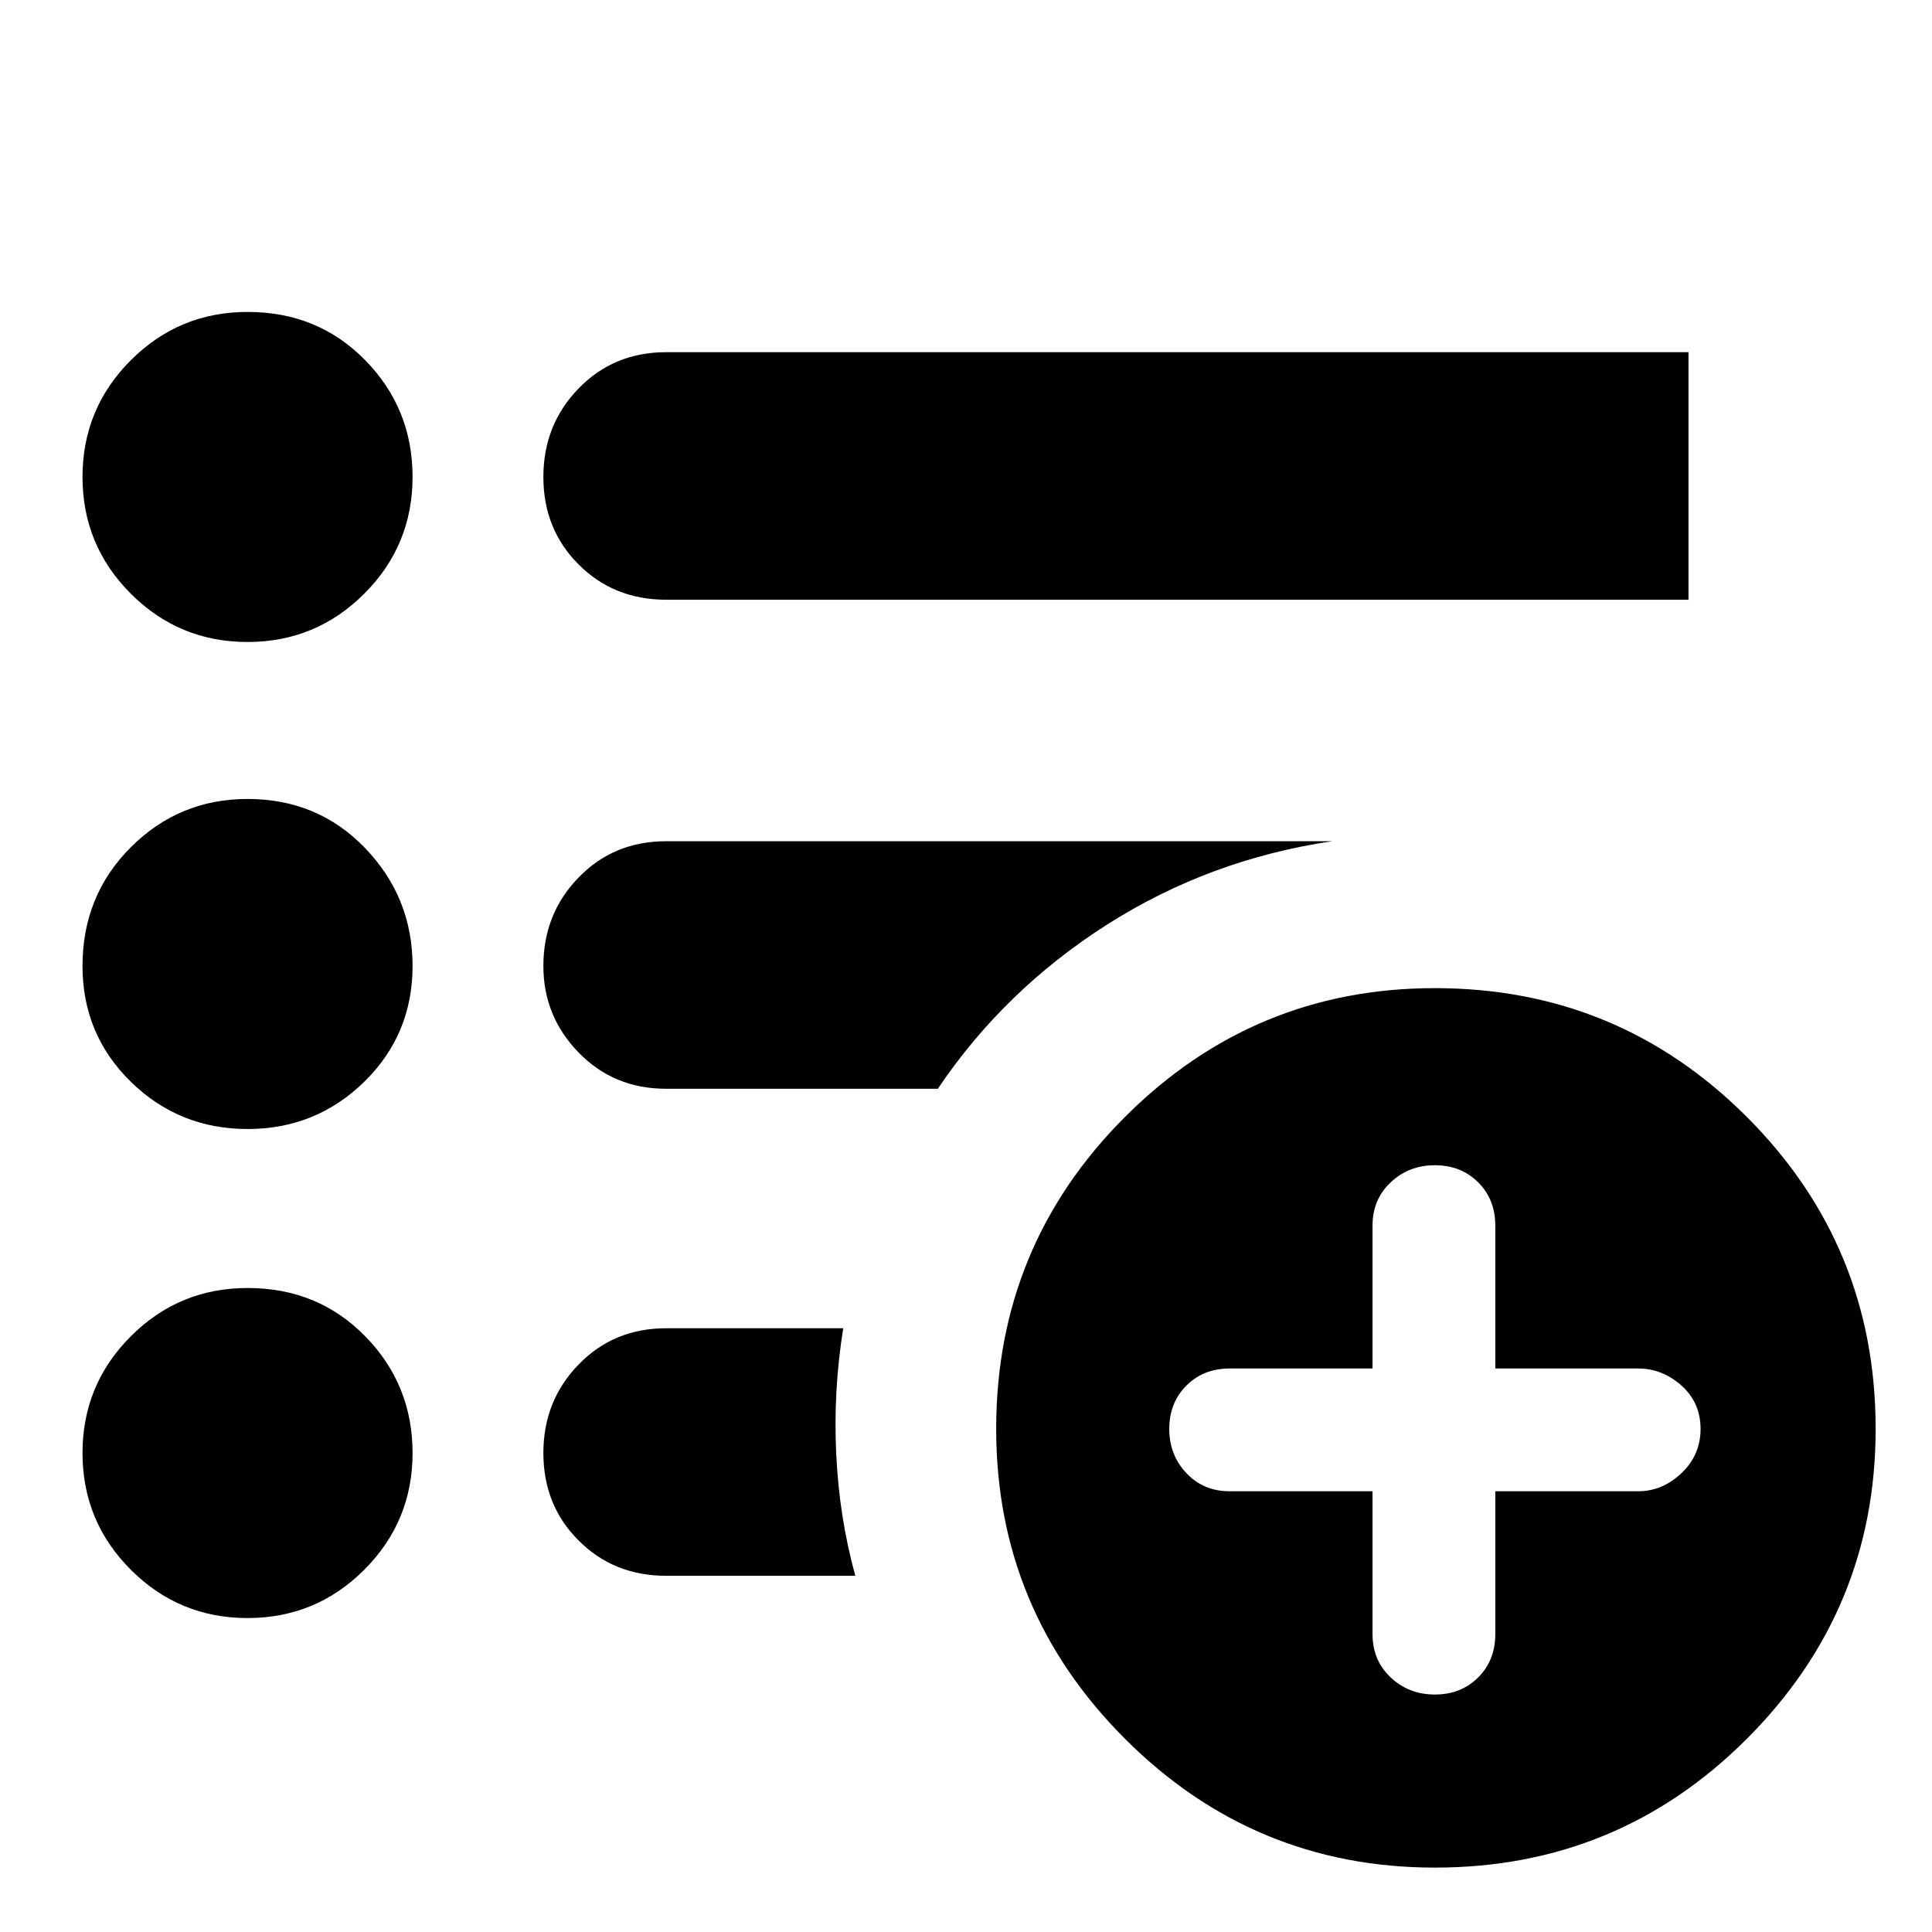 <svg xmlns="http://www.w3.org/2000/svg" height="24" width="24"><path d="M3.075 7.975q-.85 0-1.45-.6t-.6-1.45q0-.85.6-1.45t1.45-.6q.875 0 1.462.6.588.6.588 1.45t-.6 1.45q-.6.6-1.45.6Zm0 6.05q-.85 0-1.45-.587-.6-.588-.6-1.438 0-.875.6-1.475.6-.6 1.45-.6.875 0 1.462.612.588.613.588 1.463 0 .85-.6 1.438-.6.587-1.45.587Zm0 6.075q-.85 0-1.45-.6t-.6-1.45q0-.85.6-1.45t1.45-.6q.875 0 1.462.6.588.6.588 1.45t-.6 1.45q-.6.6-1.45.6Zm5.2-12.65q-.65 0-1.087-.438-.438-.437-.438-1.087 0-.65.438-1.1.437-.45 1.087-.45h12.7V7.45Zm0 6.075q-.65 0-1.087-.45-.438-.45-.438-1.075 0-.65.438-1.1.437-.45 1.087-.45h8.275q-1.525.225-2.8 1.037-1.275.813-2.1 2.038Zm2.35 6.05h-2.35q-.65 0-1.087-.438-.438-.437-.438-1.087 0-.65.438-1.1.437-.45 1.087-.45h2.2q-.125.775-.087 1.562.037.788.237 1.513Zm7.2 3.625q-2.25 0-3.85-1.6t-1.6-3.85q0-2.275 1.6-3.875t3.85-1.6q2.275 0 3.875 1.6t1.6 3.875q0 2.25-1.6 3.85t-3.875 1.6Zm-.775-4.675V20.3q0 .325.225.537.225.213.55.213.325 0 .538-.213.212-.212.212-.537v-1.775h1.775q.3 0 .538-.225.237-.225.237-.55 0-.325-.237-.538Q20.65 17 20.35 17h-1.775v-1.775q0-.325-.212-.537-.213-.213-.538-.213-.325 0-.55.213-.225.212-.225.537V17h-1.775q-.325 0-.537.212-.213.213-.213.538 0 .325.213.55.212.225.537.225Z"/></svg>